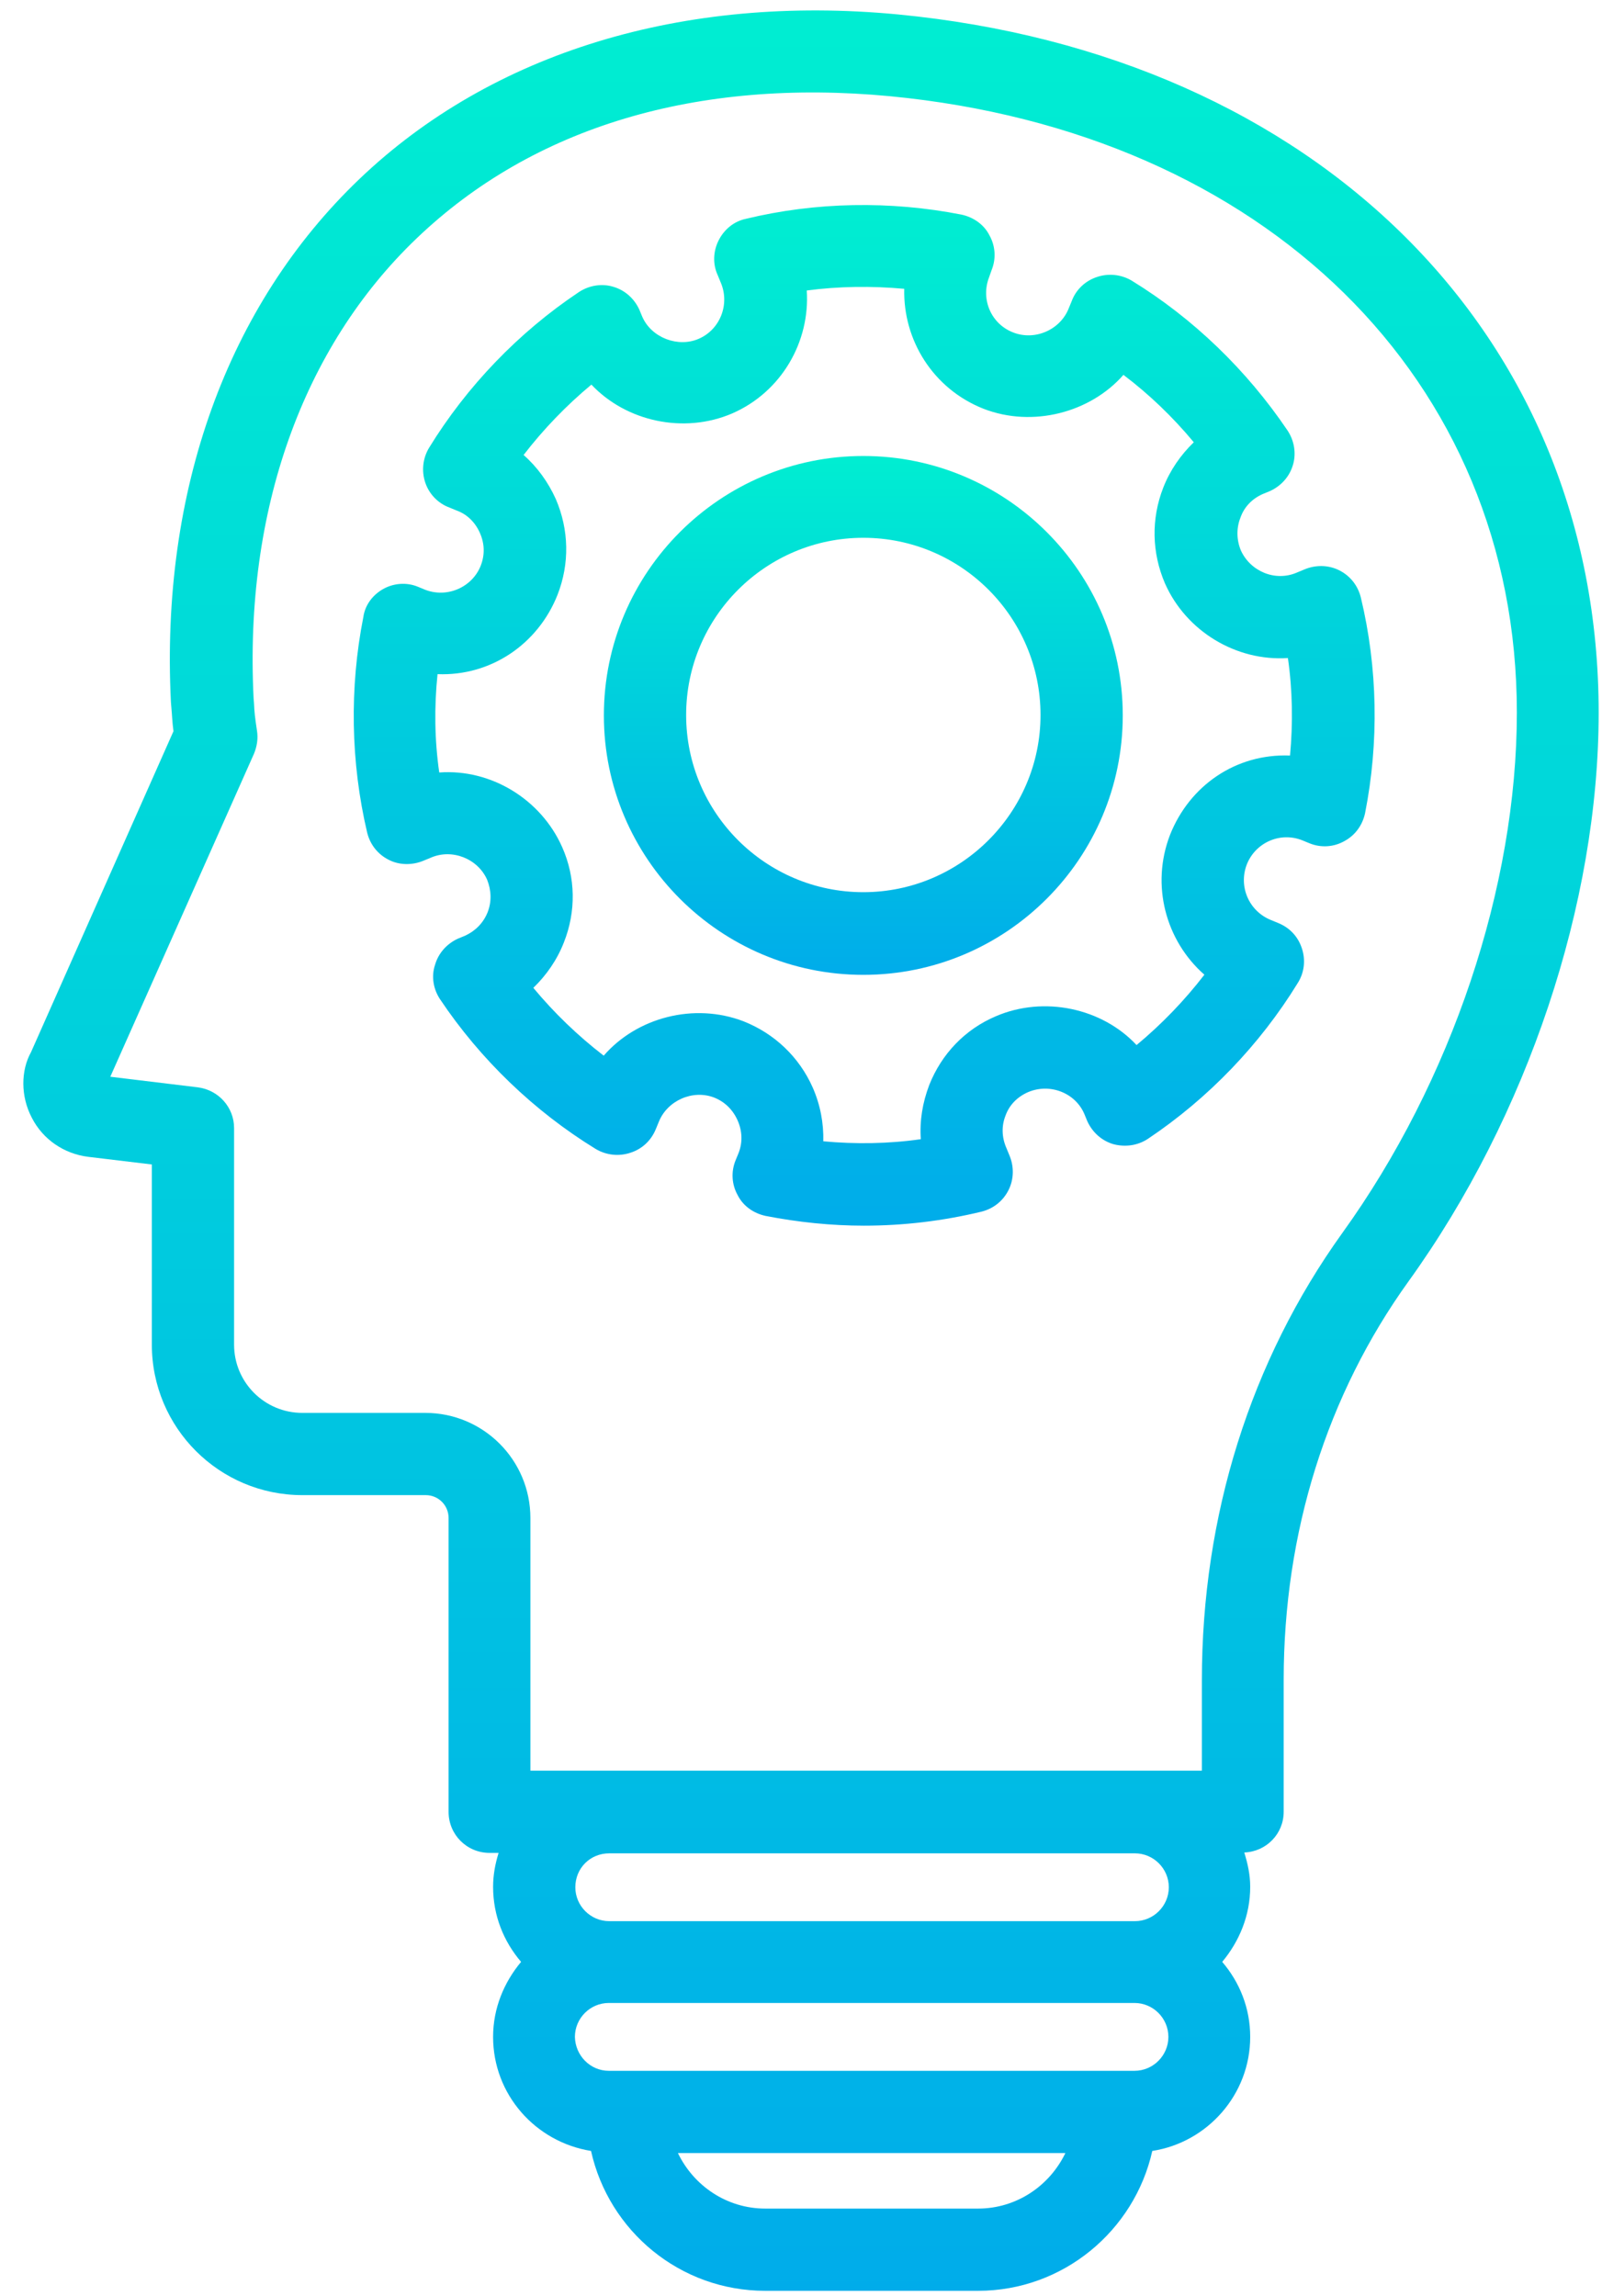 <svg width="60" height="86" viewBox="0 0 60 86" fill="none" xmlns="http://www.w3.org/2000/svg">
<path d="M6.497 27.387C6.449 27.022 6.449 26.831 6.418 26.498L6.402 26.307C6.005 18.385 8.513 11.431 13.467 6.699C18.42 1.968 25.581 -0.223 33.615 0.539C49.333 2.047 59.875 12.558 59.875 26.688C59.875 33.833 57.208 41.803 52.762 47.979C49.698 52.234 48.078 57.394 48.078 62.919V67.857C48.078 68.683 47.428 69.35 46.602 69.381C46.729 69.794 46.824 70.207 46.824 70.667C46.824 71.747 46.411 72.715 45.776 73.478C46.427 74.24 46.824 75.208 46.824 76.288C46.824 78.447 45.221 80.241 43.157 80.559C42.49 83.543 39.822 85.798 36.631 85.798H28.661C25.47 85.798 22.802 83.559 22.136 80.559C20.056 80.225 18.468 78.447 18.468 76.288C18.468 75.208 18.881 74.24 19.516 73.478C18.865 72.715 18.468 71.747 18.468 70.667C18.468 70.223 18.547 69.81 18.674 69.397H18.341C17.484 69.397 16.801 68.714 16.801 67.857V56.854C16.801 56.378 16.42 55.997 15.944 55.997H11.323C8.212 55.997 5.687 53.473 5.687 50.361V43.613L3.306 43.327C2.401 43.216 1.607 42.676 1.194 41.867C0.765 41.057 0.781 40.088 1.162 39.406L6.497 27.387ZM28.661 82.718H36.631C38.076 82.718 39.314 81.861 39.902 80.638H25.39C25.978 81.861 27.216 82.718 28.661 82.718ZM22.802 77.558H42.49C43.188 77.558 43.76 76.986 43.76 76.288C43.76 75.589 43.188 75.017 42.49 75.017H22.802C22.104 75.017 21.532 75.589 21.532 76.288C21.548 76.986 22.104 77.558 22.802 77.558ZM21.548 70.683C21.548 71.382 22.12 71.953 22.818 71.953H42.506C43.204 71.953 43.776 71.382 43.776 70.683C43.776 69.985 43.204 69.413 42.506 69.413H22.818C22.104 69.413 21.548 69.969 21.548 70.683ZM7.402 40.723C8.18 40.819 8.767 41.47 8.767 42.248V50.361C8.767 51.774 9.91 52.917 11.323 52.917H15.928C18.103 52.917 19.865 54.679 19.865 56.854V66.317H22.802H42.49H45.014V62.935C45.014 56.759 46.84 50.964 50.27 46.185C54.366 40.501 56.811 33.214 56.811 26.688C56.811 14.225 47.38 4.953 33.329 3.603C26.105 2.921 19.976 4.746 15.61 8.922C11.323 13.018 9.148 19.147 9.498 26.148L9.513 26.339C9.529 26.688 9.545 26.831 9.625 27.371C9.672 27.657 9.625 27.958 9.513 28.228L4.131 40.327L7.402 40.723Z" fill="url(#paint0_linear_13049_9657)"/>
<path d="M14.355 22.058C14.752 21.835 15.244 21.804 15.657 21.978L15.927 22.089C16.752 22.407 17.689 21.994 18.006 21.184C18.165 20.772 18.149 20.359 17.975 19.962C17.8 19.565 17.498 19.263 17.102 19.12L16.832 19.009C16.403 18.851 16.07 18.501 15.927 18.073C15.784 17.644 15.831 17.168 16.07 16.771C17.483 14.469 19.419 12.452 21.674 10.944C22.055 10.69 22.531 10.61 22.96 10.738C23.405 10.864 23.754 11.182 23.944 11.595L24.056 11.865C24.405 12.659 25.405 13.024 26.167 12.69C26.977 12.341 27.342 11.388 26.993 10.579L26.882 10.309C26.691 9.896 26.707 9.42 26.913 9.007C27.12 8.594 27.485 8.292 27.93 8.197C30.549 7.562 33.344 7.514 36.011 8.038C36.455 8.134 36.852 8.404 37.059 8.816C37.281 9.213 37.313 9.69 37.138 10.118L37.043 10.388C36.725 11.214 37.122 12.135 37.948 12.452C38.758 12.77 39.71 12.357 40.028 11.547L40.139 11.277C40.298 10.849 40.647 10.515 41.092 10.372C41.52 10.229 41.996 10.277 42.393 10.515C44.696 11.928 46.696 13.865 48.22 16.12C48.474 16.501 48.554 16.977 48.427 17.406C48.3 17.85 47.982 18.2 47.569 18.39L47.299 18.501C46.902 18.676 46.601 18.978 46.458 19.39C46.299 19.787 46.315 20.232 46.474 20.613C46.823 21.391 47.76 21.804 48.585 21.439L48.855 21.327C49.268 21.153 49.744 21.153 50.157 21.359C50.57 21.566 50.856 21.931 50.967 22.375C51.602 25.011 51.65 27.805 51.126 30.457C51.03 30.901 50.761 31.282 50.348 31.504C49.951 31.727 49.474 31.759 49.046 31.584L48.776 31.473C47.934 31.139 47.014 31.568 46.696 32.378C46.379 33.203 46.775 34.124 47.601 34.458L47.871 34.569C48.3 34.743 48.617 35.077 48.76 35.521C48.903 35.95 48.855 36.426 48.601 36.823C47.188 39.125 45.251 41.142 42.997 42.65C42.616 42.904 42.155 42.968 41.711 42.856C41.266 42.729 40.917 42.412 40.726 41.999L40.615 41.729C40.282 40.935 39.329 40.554 38.504 40.904C38.107 41.078 37.805 41.38 37.662 41.777C37.503 42.174 37.519 42.602 37.694 42.999L37.805 43.269C37.98 43.682 37.98 44.158 37.773 44.571C37.567 44.984 37.202 45.27 36.757 45.381C35.312 45.73 33.836 45.905 32.359 45.905C31.137 45.905 29.898 45.778 28.676 45.54C28.231 45.444 27.834 45.174 27.628 44.762C27.406 44.365 27.374 43.888 27.549 43.46L27.66 43.19C27.818 42.793 27.802 42.364 27.628 41.967C27.453 41.57 27.152 41.269 26.755 41.11C25.945 40.792 24.992 41.221 24.675 42.015L24.564 42.285C24.389 42.714 24.056 43.031 23.611 43.174C23.182 43.317 22.706 43.269 22.309 43.031C20.007 41.618 17.991 39.681 16.482 37.426C16.228 37.045 16.149 36.569 16.292 36.141C16.419 35.696 16.736 35.347 17.149 35.156L17.419 35.045C17.8 34.87 18.102 34.569 18.261 34.172C18.419 33.775 18.403 33.346 18.245 32.949C17.895 32.155 16.927 31.774 16.133 32.124L15.863 32.235C15.45 32.409 14.958 32.409 14.561 32.203C14.148 31.997 13.863 31.631 13.752 31.187C13.132 28.551 13.085 25.757 13.609 23.106C13.672 22.661 13.958 22.28 14.355 22.058ZM16.451 28.932C18.387 28.79 20.261 29.933 21.055 31.727C21.563 32.87 21.579 34.14 21.118 35.299C20.864 35.95 20.467 36.522 19.975 36.998C20.753 37.935 21.642 38.792 22.611 39.538C23.849 38.109 25.993 37.538 27.85 38.252C29.009 38.712 29.93 39.586 30.438 40.729C30.724 41.38 30.851 42.063 30.835 42.745C32.042 42.856 33.28 42.84 34.487 42.666C34.439 41.983 34.55 41.3 34.804 40.634C35.265 39.475 36.138 38.554 37.297 38.062C39.107 37.284 41.282 37.76 42.568 39.141C43.505 38.363 44.362 37.474 45.108 36.506C43.663 35.236 43.092 33.156 43.822 31.266C44.553 29.425 46.283 28.218 48.316 28.297C48.427 27.091 48.411 25.852 48.236 24.646C46.299 24.773 44.426 23.645 43.632 21.851C43.14 20.708 43.108 19.438 43.568 18.263C43.822 17.612 44.219 17.041 44.711 16.564C43.933 15.627 43.044 14.77 42.076 14.04C40.837 15.453 38.678 16.024 36.837 15.31C34.947 14.564 33.82 12.738 33.867 10.817C32.645 10.706 31.407 10.722 30.216 10.88C30.343 12.786 29.279 14.675 27.422 15.485C25.611 16.263 23.452 15.786 22.15 14.405C21.214 15.183 20.356 16.072 19.61 17.041C20.118 17.485 20.531 18.057 20.817 18.692C21.309 19.835 21.341 21.105 20.88 22.28C20.15 24.122 18.387 25.328 16.387 25.249C16.26 26.487 16.276 27.71 16.451 28.932Z" fill="url(#paint1_linear_13049_9657)"/>
<path d="M32.334 17.078C37.685 17.078 42.051 21.428 42.051 26.795C42.051 32.145 37.7 36.511 32.334 36.511C26.984 36.511 22.617 32.161 22.617 26.795C22.617 21.428 26.984 17.078 32.334 17.078ZM32.334 33.415C35.986 33.415 38.971 30.431 38.971 26.779C38.971 23.127 36.002 20.142 32.334 20.142C28.682 20.142 25.698 23.111 25.698 26.779C25.698 30.447 28.682 33.415 32.334 33.415Z" fill="url(#paint2_linear_13049_9657)"/>
<defs>
<linearGradient id="paint0_linear_13049_9657" x1="30.375" y1="-1.522" x2="30.375" y2="86.096" gradientUnits="userSpaceOnUse">
<stop stop-color="#00EFD1"/>
<stop offset="1" stop-color="#00ACEA"/>
</linearGradient>
<linearGradient id="paint1_linear_13049_9657" x1="32.367" y1="6.824" x2="32.367" y2="46.038" gradientUnits="userSpaceOnUse">
<stop stop-color="#00EFD1"/>
<stop offset="1" stop-color="#00ACEA"/>
</linearGradient>
<linearGradient id="paint2_linear_13049_9657" x1="32.334" y1="16.643" x2="32.334" y2="36.579" gradientUnits="userSpaceOnUse">
<stop stop-color="#00EFD1"/>
<stop offset="1" stop-color="#00ACEA"/>
</linearGradient>
</defs>
</svg>
